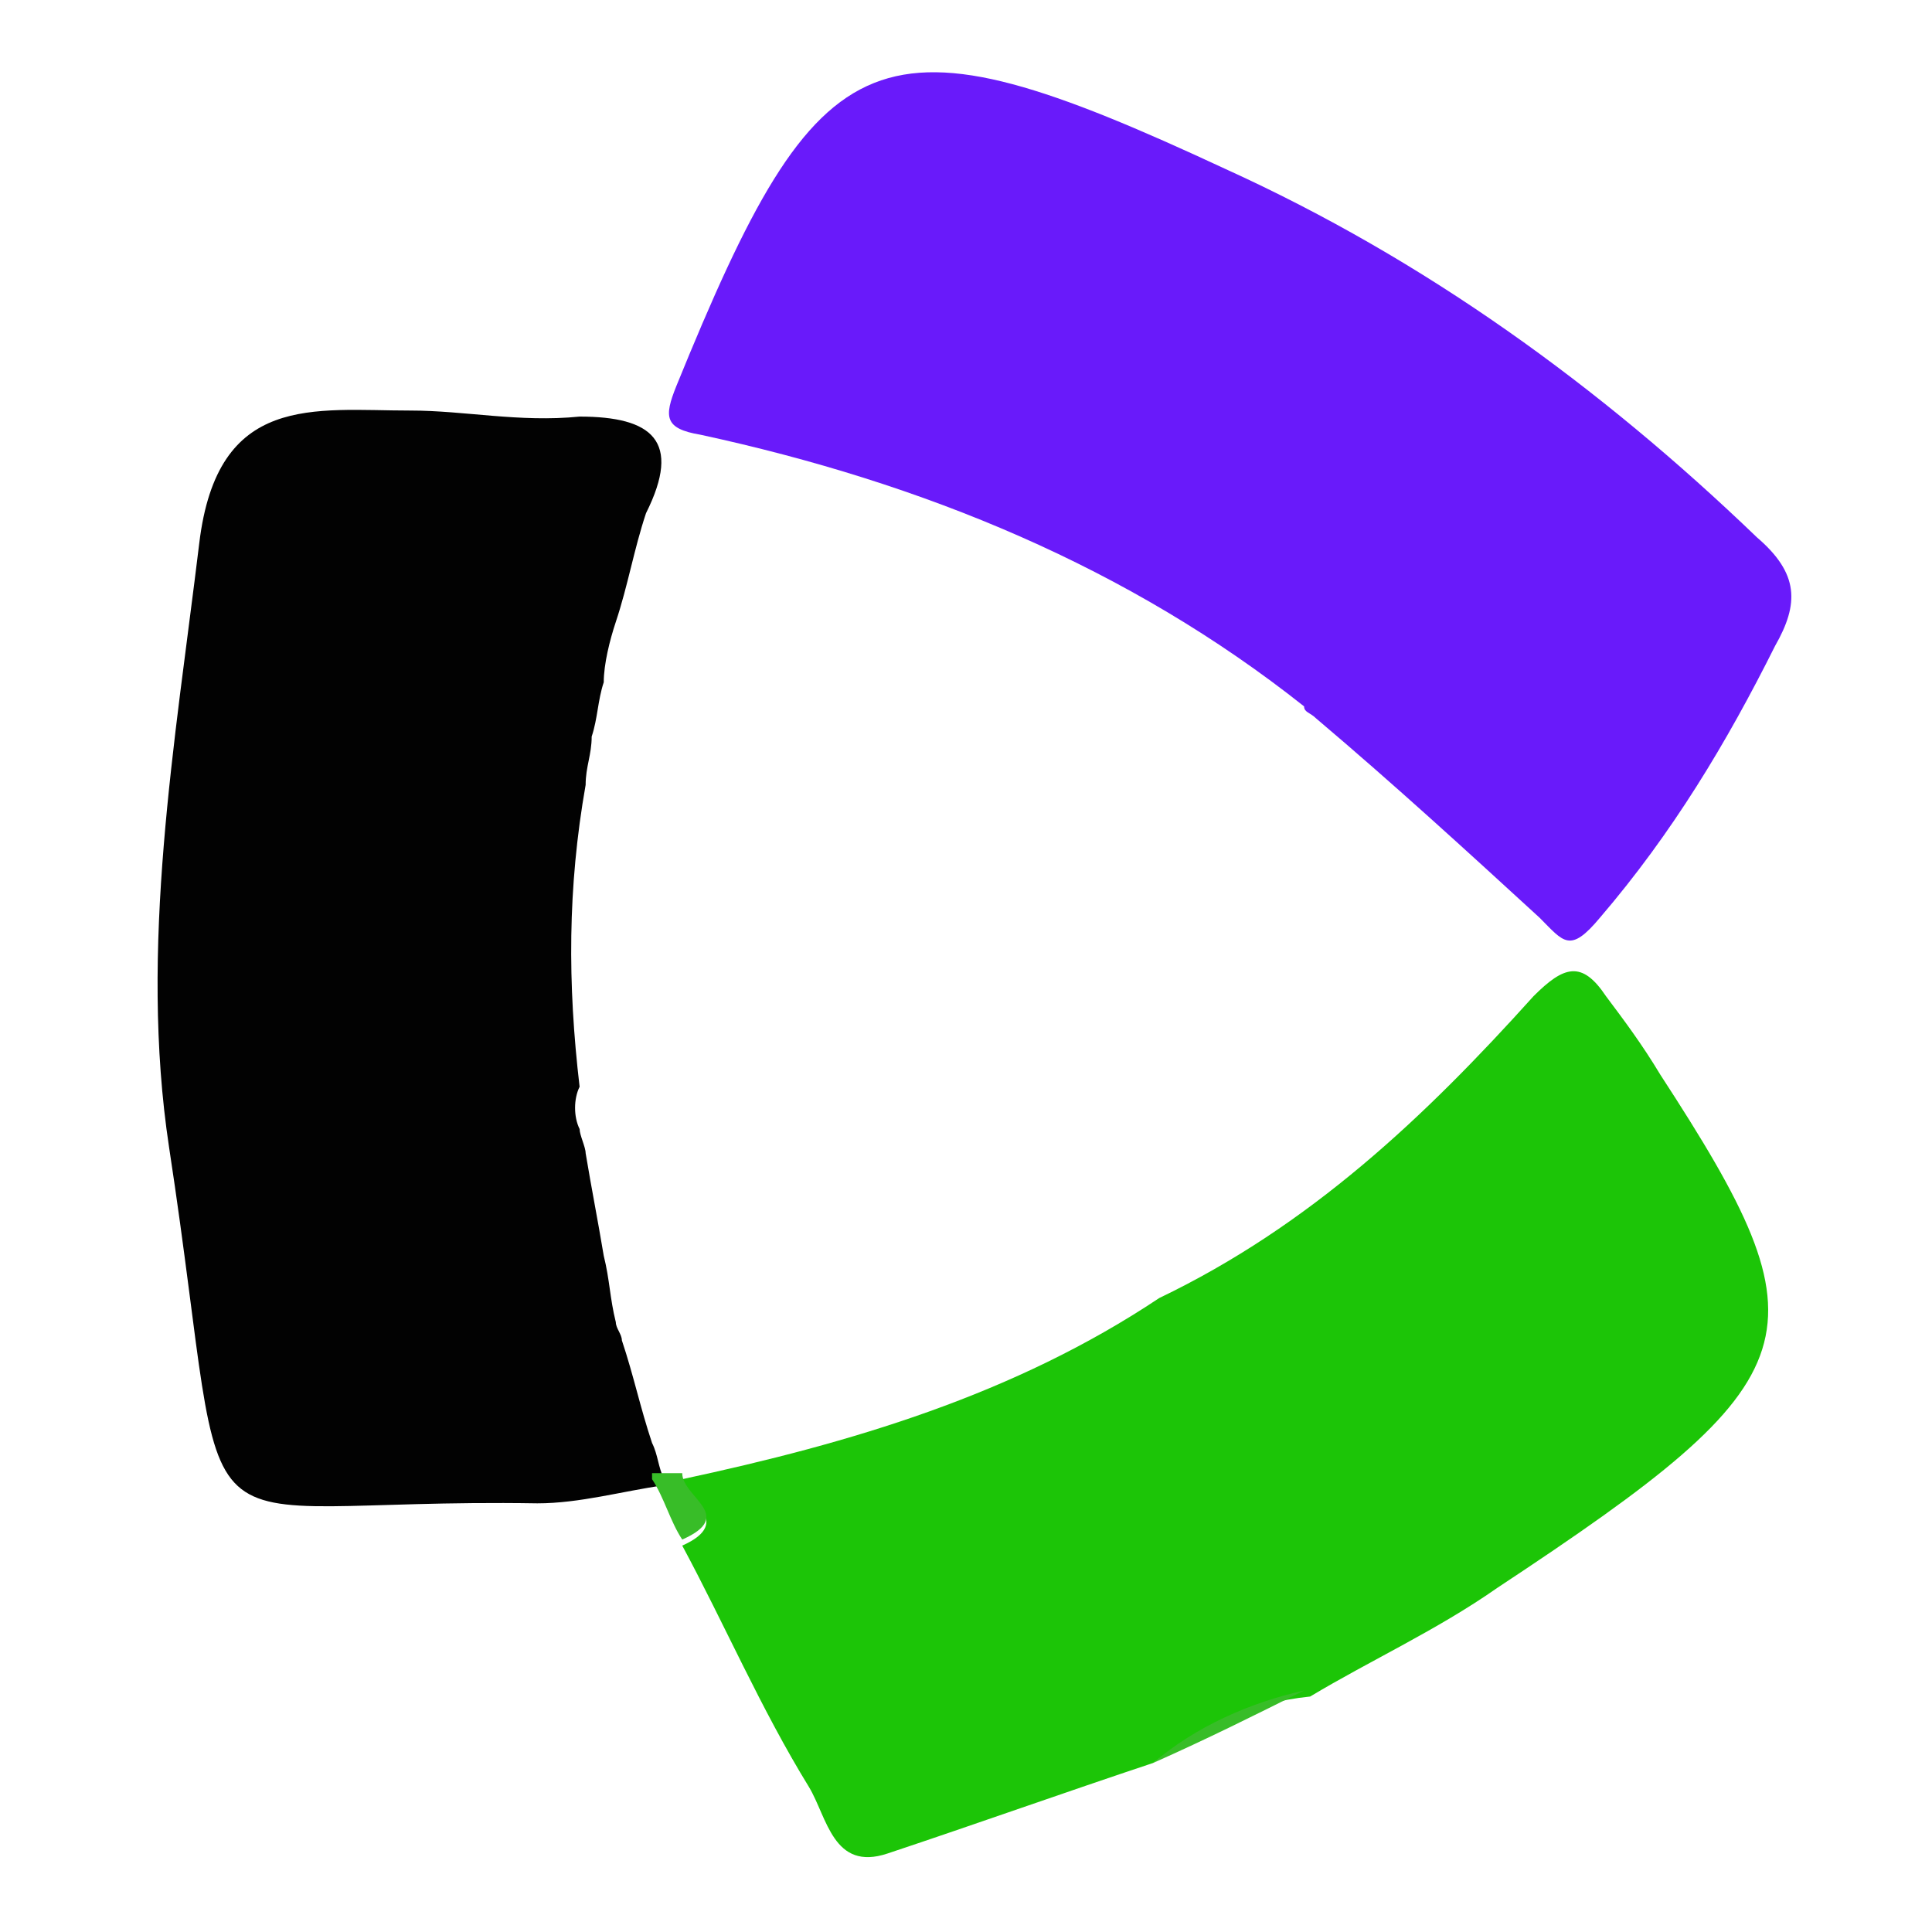 <?xml version="1.0" encoding="utf-8"?>
<!-- Generator: Adobe Illustrator 20.1.0, SVG Export Plug-In . SVG Version: 6.00 Build 0)  -->
<svg version="1.1" id="Layer_1" xmlns="http://www.w3.org/2000/svg" xmlns:xlink="http://www.w3.org/1999/xlink" x="0px" y="0px"
	 viewBox="0 0 32 32" style="enable-background:new 0 0 32 32;" xml:space="preserve">
<style type="text/css">
	.st0{fill:#FFFFFF;}
	.st1{fill:#020202;}
	.st2{fill:#1CC507;}
	.st3{fill:#691AFA;}
	.st4{fill:#38BD28;}
</style>
<rect class="st0" width="32" height="32"/>
<g>
	<path class="st1" d="M9.6,18.7c0,0.1,0.1,0.3,0.1,0.4c0.1,0.6,0.2,1.1,0.3,1.7c0.1,0.4,0.1,0.7,0.2,1.1c0,0.1,0.1,0.2,0.1,0.3
		c0.2,0.6,0.3,1.1,0.5,1.7c0.1,0.2,0.1,0.4,0.2,0.6c0,0,0,0.1,0,0.1c-0.7,0.1-1.4,0.3-2.1,0.3c-6.2-0.1-5,1.3-6.1-5.9
		c-0.5-3.3,0.1-6.7,0.5-10c0.3-2.5,1.9-2.2,3.5-2.2c0.9,0,1.8,0.2,2.8,0.1c1.2,0,1.7,0.4,1.1,1.6c-0.2,0.6-0.3,1.2-0.5,1.8
		c-0.1,0.3-0.2,0.7-0.2,1c-0.1,0.3-0.1,0.6-0.2,0.9c0,0.3-0.1,0.5-0.1,0.8c-0.3,1.7-0.3,3.3-0.1,5C9.5,18.2,9.5,18.5,9.6,18.7z"/>
	<path class="st2" d="M19.1,29.2c-1.5,0.5-2.9,1-4.4,1.5c-0.9,0.3-1-0.6-1.3-1.1c-0.8-1.3-1.4-2.7-2.1-4c0.9-0.4,0-0.8,0-1.1
		c2.8-0.6,5.5-1.4,7.9-3c0,0,0,0,0,0c2.5-1.2,4.4-3,6.2-5c0.5-0.5,0.8-0.6,1.2,0c0.3,0.4,0.6,0.8,0.9,1.3c2.8,4.3,2.6,5-2.7,8.5
		c-1,0.7-2.1,1.2-3.1,1.8C20.7,28.2,19.9,28.6,19.1,29.2z"/>
	<path class="st3" d="M21.8,11.9c-0.1-0.1-0.2-0.1-0.2-0.2c-2.9-2.3-6.3-3.7-10-4.5C11,7.1,11,6.9,11.2,6.4c2.4-5.9,3.3-6.3,9.1-3.6
		c3.3,1.5,6.2,3.6,8.8,6.1c0.7,0.6,0.7,1.1,0.3,1.8c-0.8,1.6-1.7,3.1-2.9,4.5c-0.5,0.6-0.6,0.4-1,0C24.3,14.1,23.1,13,21.8,11.9z"/>
	<path class="st4" d="M19.1,29.2c0.7-0.6,1.6-1,2.5-1.2C20.8,28.4,20,28.8,19.1,29.2z"/>
	<path class="st4" d="M11.3,24.4c0,0.4,0.9,0.7,0,1.1c-0.2-0.3-0.3-0.7-0.5-1c0,0,0-0.1,0-0.1C11,24.4,11.2,24.4,11.3,24.4z"/>
</g>
</svg>
